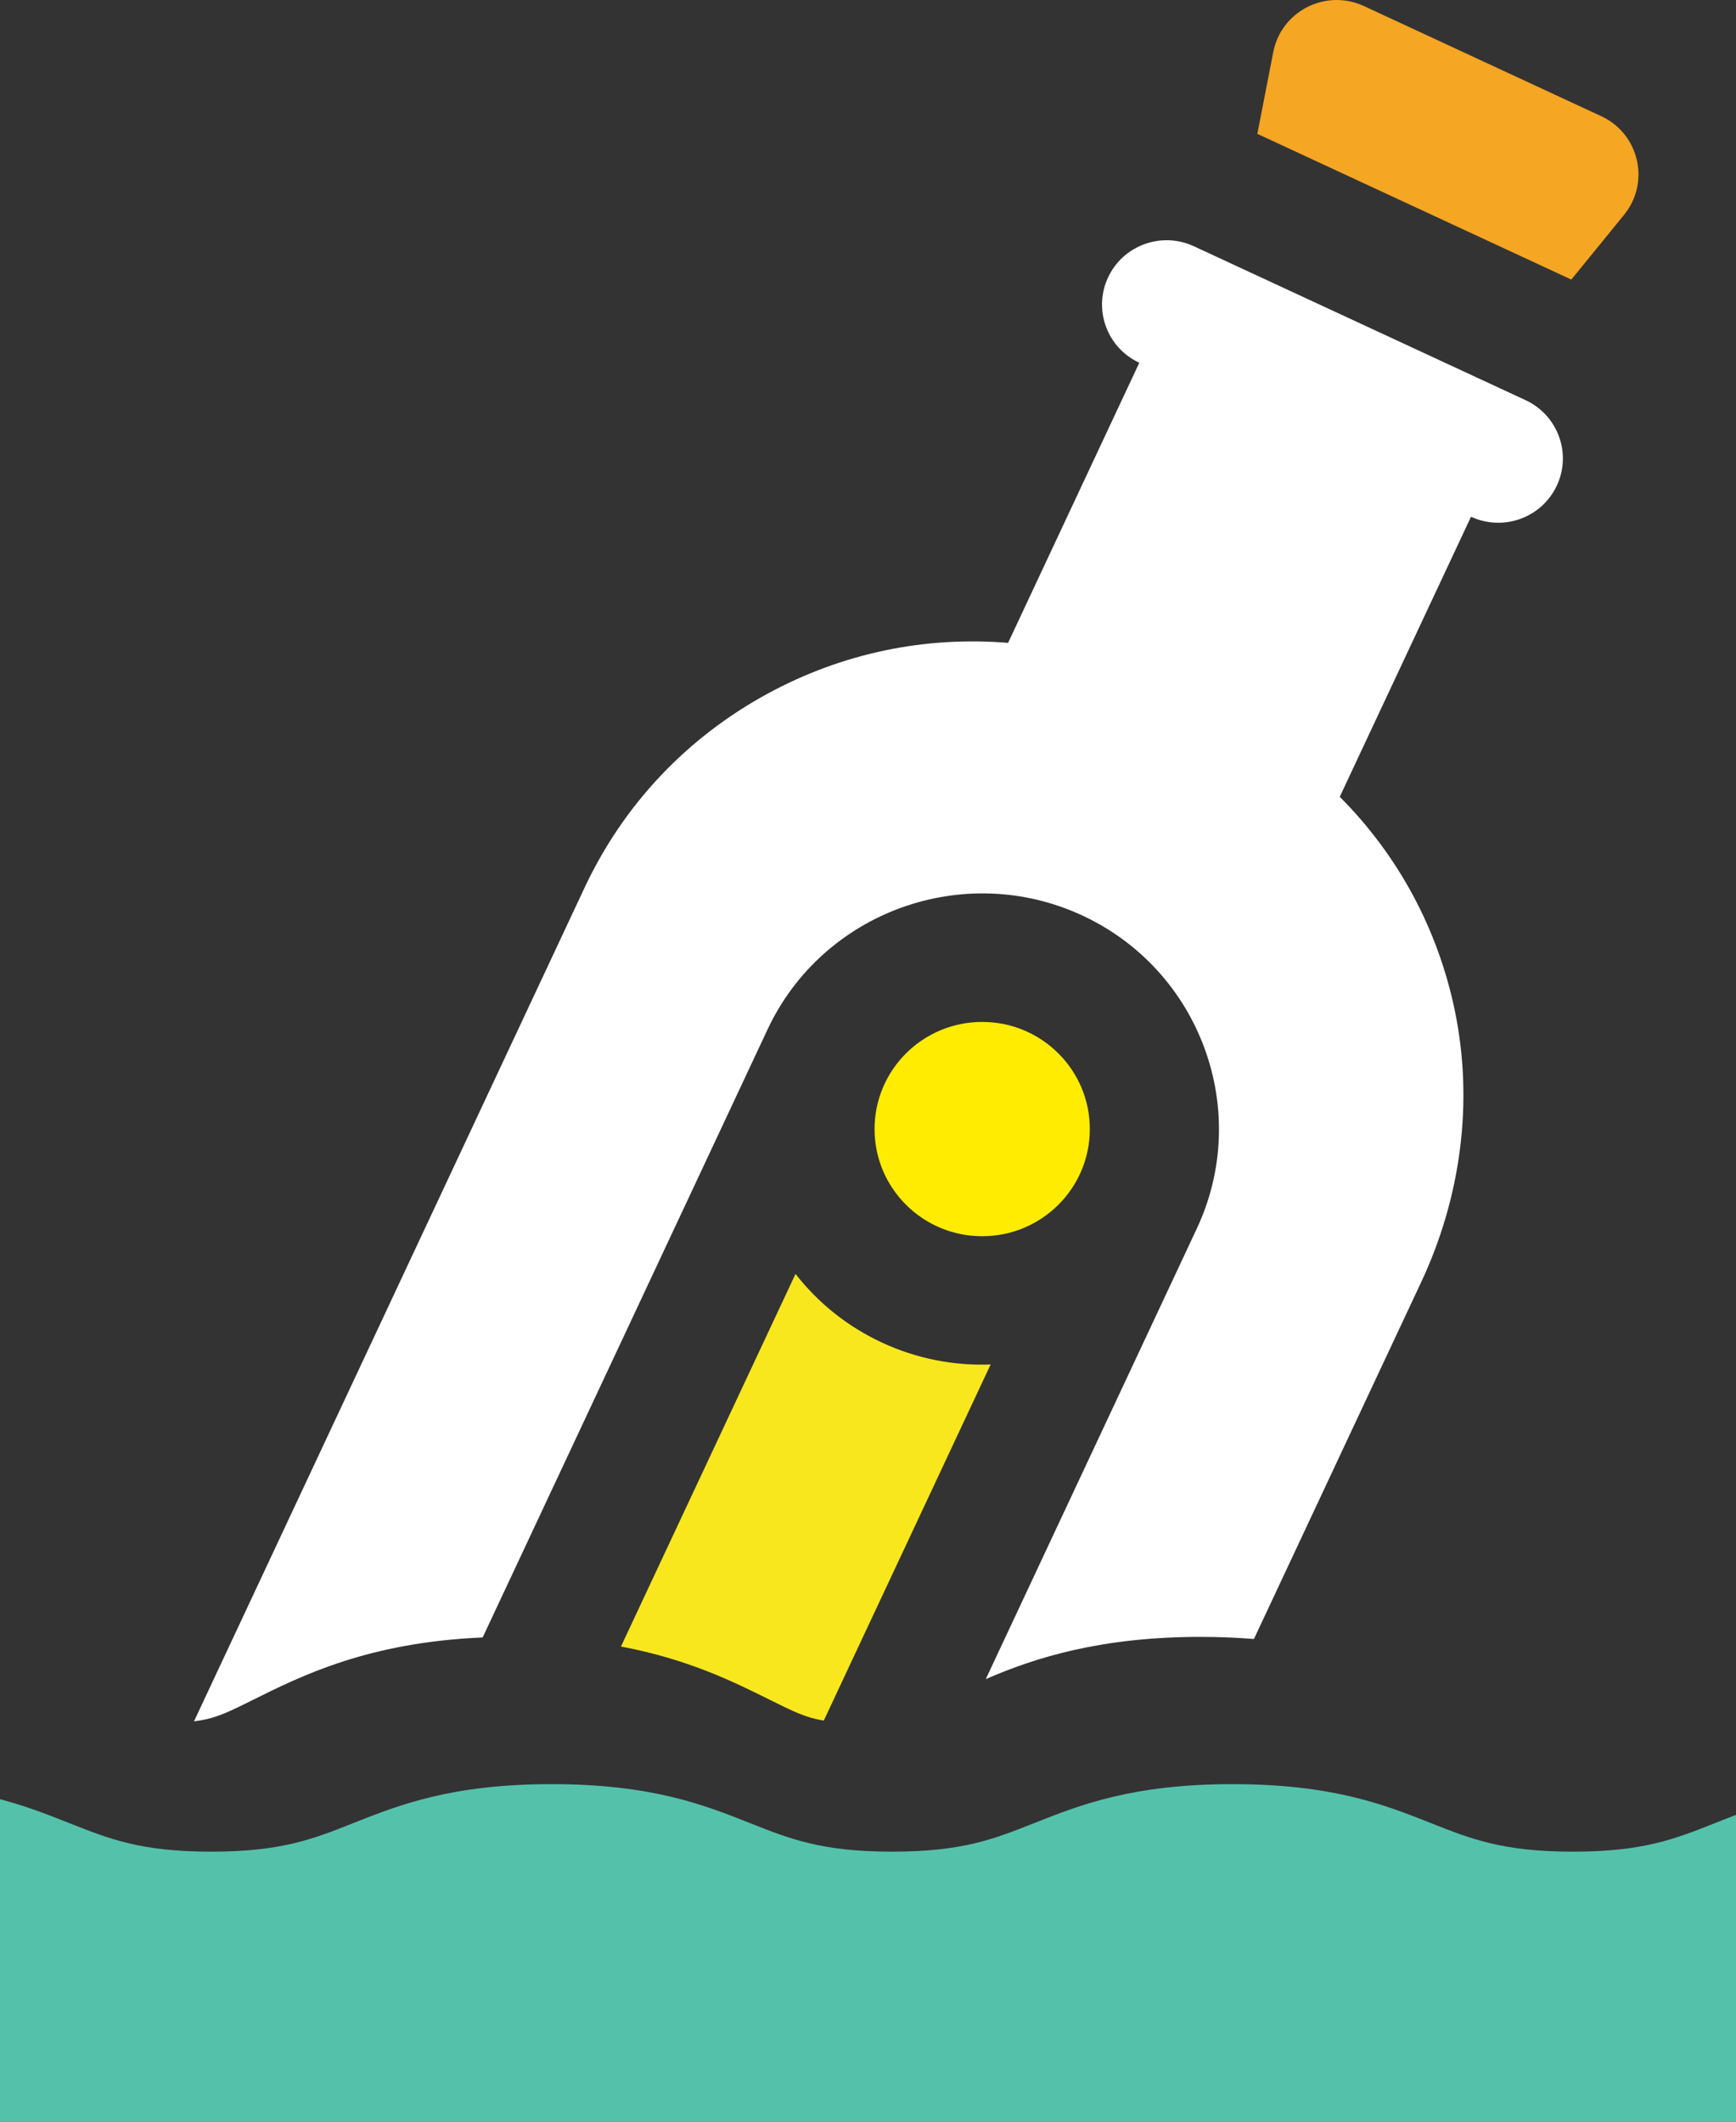 <?xml version="1.0" encoding="UTF-8"?>
<svg width="36px" height="44px" viewBox="0 0 36 44" version="1.1" xmlns="http://www.w3.org/2000/svg" xmlns:xlink="http://www.w3.org/1999/xlink">
    <rect x="0" y="0" width="36" height="44" fill="#333333" stroke="none"/>
    <!-- Generator: Sketch 52.4 (67378) - http://www.bohemiancoding.com/sketch -->
    <title>message-in-a-bottle</title>
    <desc>Created with Sketch.</desc>
    <g id="Page-1" stroke="none" stroke-width="1" fill="none" fill-rule="evenodd">
        <g id="Home-Screen-Boat" transform="translate(-299, -171)">
            <g id="message-in-a-bottle" transform="translate(295, 171)">
                <path d="M43.676,37 C41.599,37 40.514,37.431 39.556,37.811 C38.727,38.14 38.071,38.4 36.62,38.4 C35.168,38.4 34.512,38.14 33.682,37.811 C32.724,37.431 31.638,37 29.561,37 C27.483,37 26.397,37.431 25.439,37.811 C24.608,38.14 23.953,38.4 22.5,38.4 C21.047,38.4 20.391,38.14 19.561,37.811 C18.603,37.431 17.517,37 15.439,37 C13.362,37 12.276,37.431 11.318,37.811 C10.488,38.14 9.832,38.4 8.38,38.4 C6.929,38.4 6.274,38.14 5.444,37.811 C4.486,37.431 3.401,37 1.324,37 C0.593,37 0,37.47 0,38.05 L0,42.95 C0,43.53 0.593,44 1.324,44 L43.676,44 C44.407,44 45,43.53 45,42.95 L45,38.05 C45,37.47 44.407,37 43.676,37 Z" id="Path" fill="#54C2AA"></path>
                <g id="Group" transform="translate(8, 0)">
                    <ellipse id="Oval" fill="#FFEC00" cx="16.368" cy="23.415" rx="2.232" ry="2.222"></ellipse>
                    <path d="M29.204,2.409 L24.285,0.126 C23.495,-0.241 22.57,0.229 22.404,1.08 L22.074,2.776 L28.585,5.798 L29.678,4.456 C30.227,3.783 29.994,2.775 29.204,2.409 Z" id="Path" fill="#F5A623"></path>
                    <g transform="translate(0, 4.976)" id="Path">
                        <path d="M13.083,30.706 L16.543,23.321 C15.79,23.349 15.021,23.206 14.292,22.868 C13.564,22.53 12.959,22.035 12.497,21.443 L8.877,29.17 C10.269,29.432 11.217,29.903 11.974,30.28 C12.457,30.52 12.714,30.648 13.083,30.706 Z" fill="#F8E71C"></path>
                        <path d="M6.009,28.982 L11.917,16.373 C13.061,13.931 15.989,12.87 18.443,14.009 C20.897,15.148 21.963,18.062 20.818,20.504 L16.442,29.846 C17.468,29.398 18.839,28.97 20.895,28.97 C21.289,28.97 21.657,28.986 22.003,29.014 L25.473,21.61 C26.296,19.852 26.562,17.876 26.168,15.977 C25.816,14.287 24.996,12.766 23.783,11.548 L26.505,5.74 C27.175,6.051 27.972,5.762 28.284,5.095 C28.597,4.428 28.307,3.635 27.637,3.323 L20.758,0.131 C20.088,-0.18 19.291,0.109 18.979,0.776 C18.666,1.443 18.956,2.236 19.626,2.547 L16.905,8.356 C15.176,8.213 13.465,8.571 11.93,9.403 C10.248,10.314 8.931,11.708 8.121,13.436 L0.023,30.721 C0.451,30.671 0.71,30.543 1.236,30.281 C2.264,29.769 3.645,29.083 6.009,28.982 Z" fill="#FFFFFF"></path>
                    </g>
                </g>
            </g>
        </g>
    </g>
</svg>